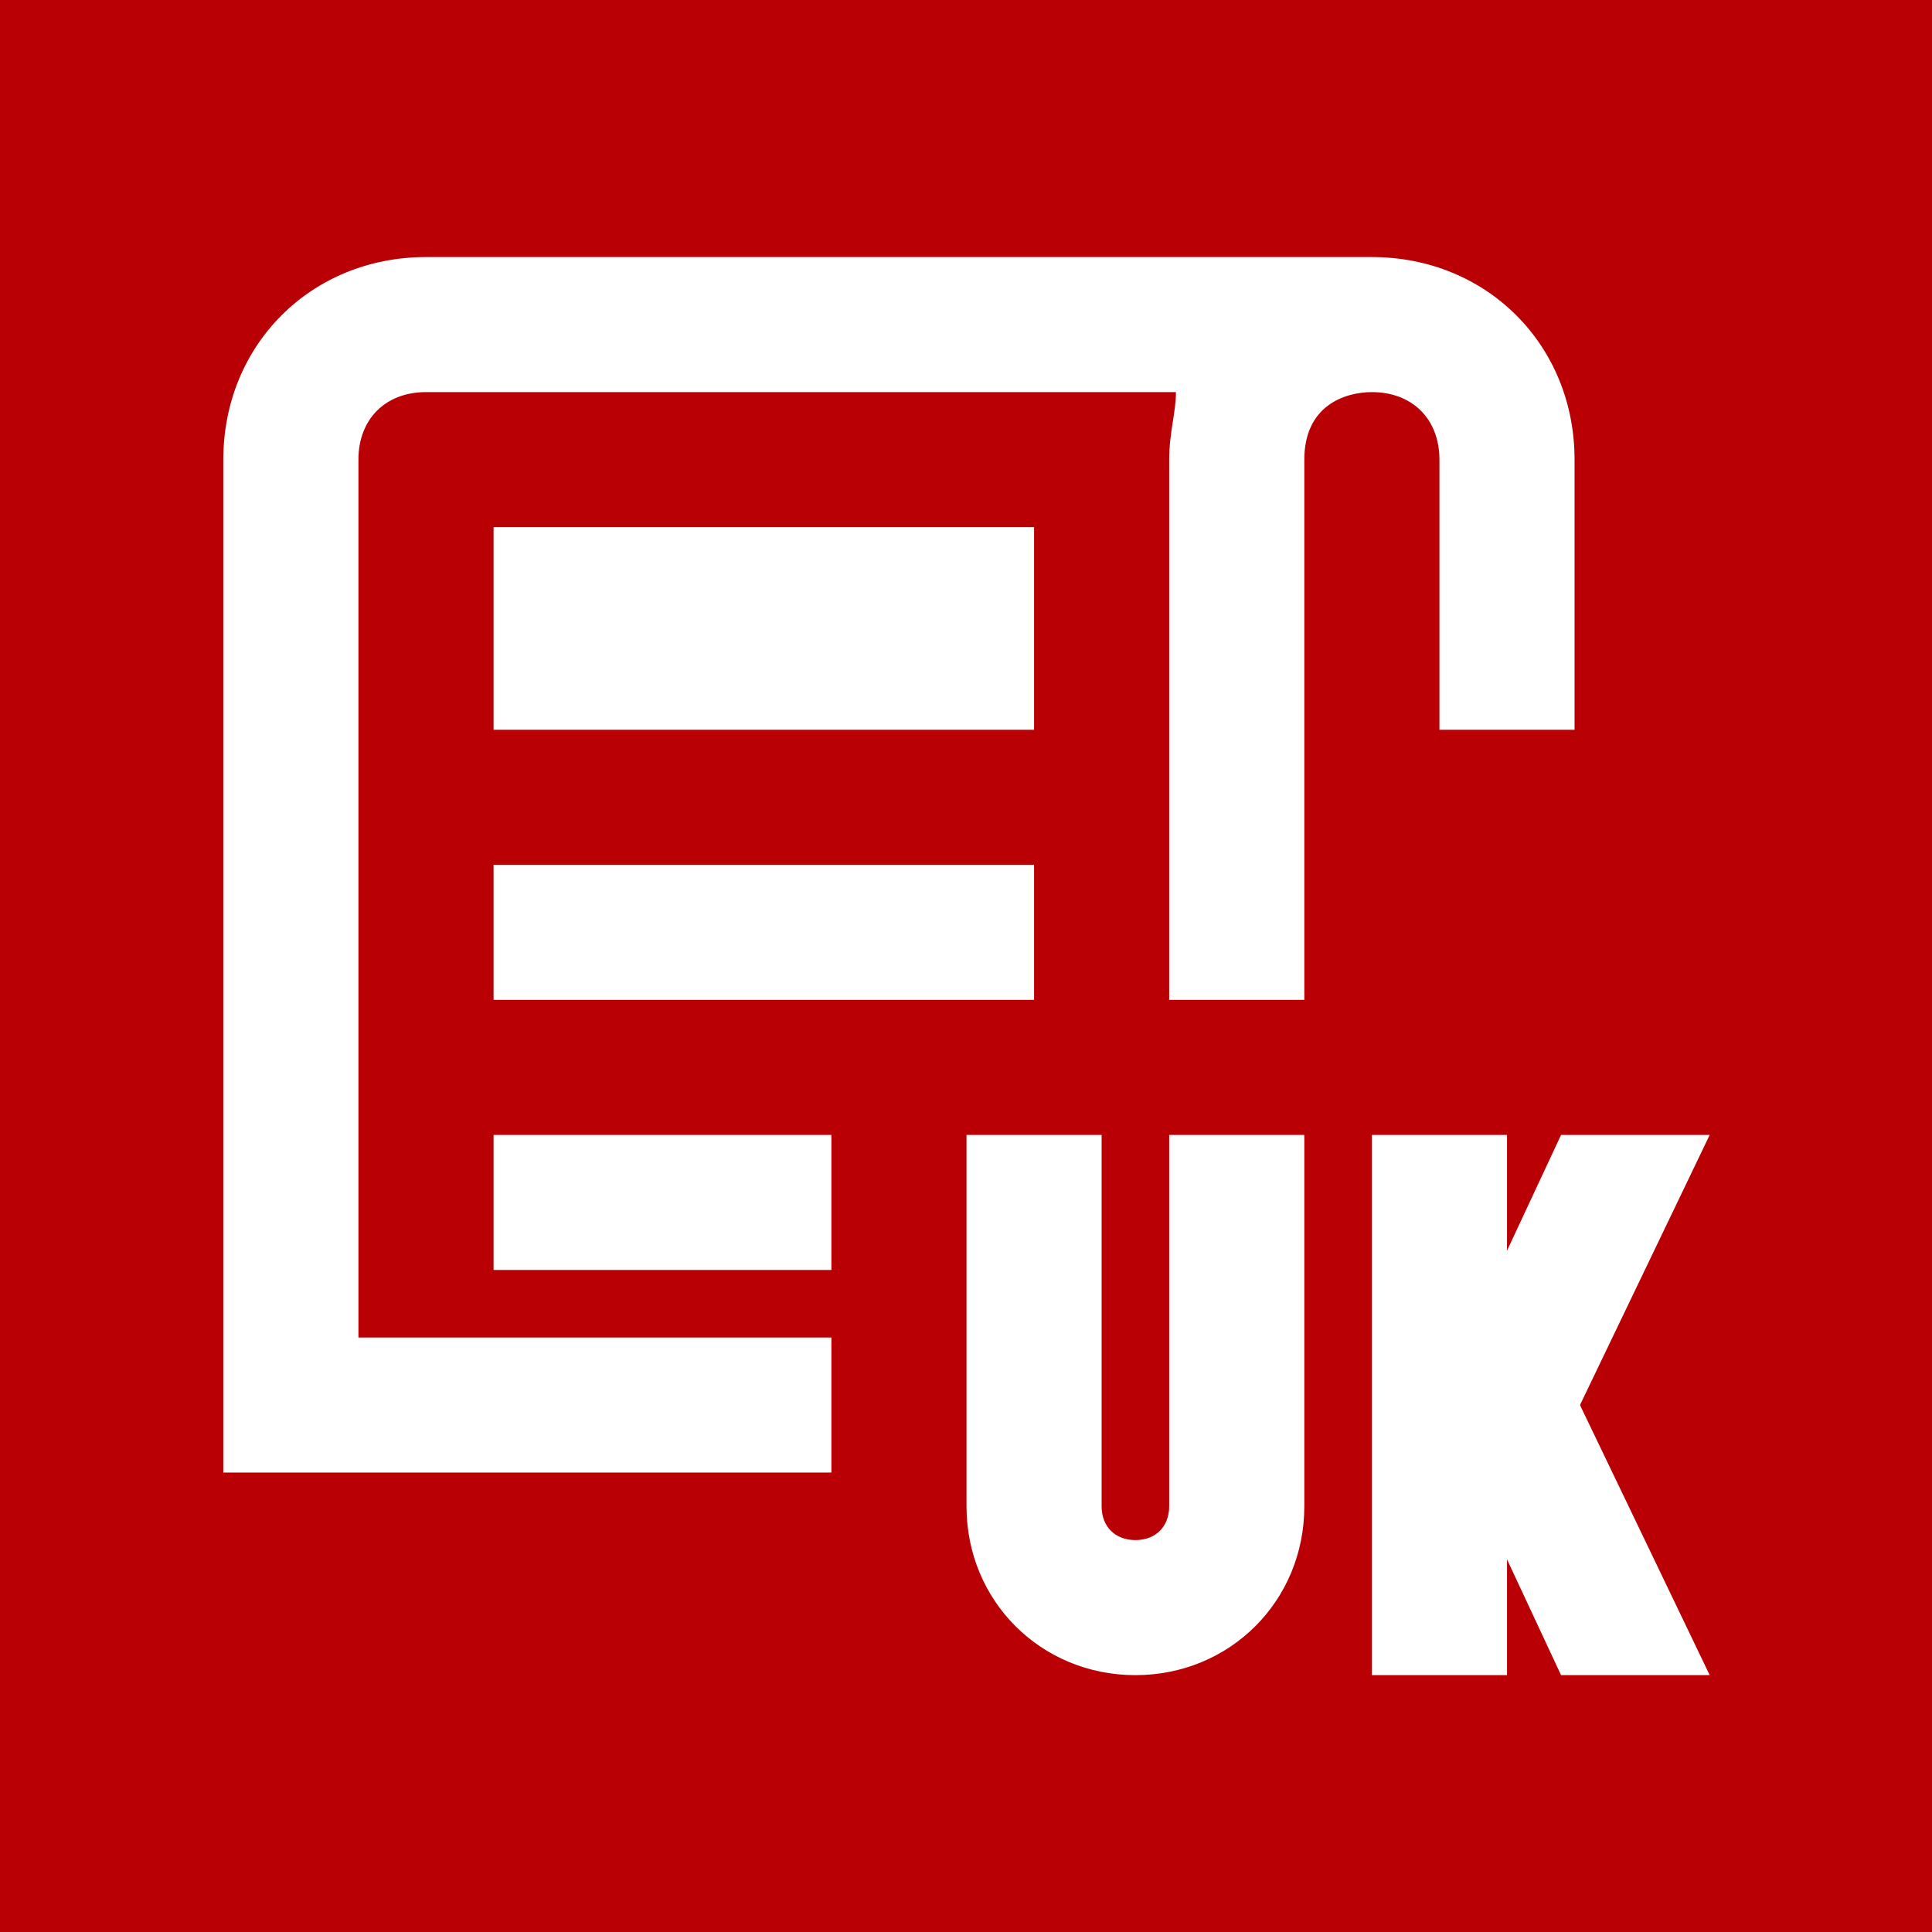 <svg xmlns="http://www.w3.org/2000/svg" xmlns:xlink="http://www.w3.org/1999/xlink" width="500" zoomAndPan="magnify" viewBox="0 0 375 375" height="500" preserveAspectRatio="xMidYMid meet" version="1.0"><defs><clipPath id="b3443098c9"><path d="M 43.223 49.895 L 306 49.895 L 306 286 L 43.223 286 Z M 43.223 49.895 " clip-rule="nonzero"/></clipPath><clipPath id="93c49e5acc"><path d="M 95 102 L 293 102 L 293 325.145 L 95 325.145 Z M 95 102 " clip-rule="nonzero"/></clipPath><clipPath id="2a1066b750"><path d="M 279 220 L 331.973 220 L 331.973 286 L 279 286 Z M 279 220 " clip-rule="nonzero"/></clipPath><clipPath id="898b5778f1"><path d="M 279 259 L 331.973 259 L 331.973 325.145 L 279 325.145 Z M 279 259 " clip-rule="nonzero"/></clipPath></defs><rect x="-37.5" width="450" fill="#ffffff" y="-37.5" height="450" fill-opacity="1"/><rect x="-37.5" width="450" fill="#ffffff" y="-37.5" height="450" fill-opacity="1"/><rect x="-37.5" width="450" fill="#b90005" y="-37.5" height="450" fill-opacity="1"/><g clip-path="url(#b3443098c9)"><path fill="#ffffff" d="M 305.621 141.645 L 279.395 141.645 L 279.395 89.215 C 279.395 81.352 274.148 76.109 266.281 76.109 L 266.281 49.895 C 288.574 49.895 305.621 66.934 305.621 89.215 Z M 161.371 285.824 L 43.344 285.824 L 43.344 89.215 C 43.344 66.934 60.391 49.895 82.684 49.895 L 266.281 49.895 L 266.281 76.109 C 261.035 76.109 253.168 78.73 253.168 89.215 L 253.168 194.074 L 226.938 194.074 L 226.938 89.215 C 226.938 83.973 228.25 80.043 228.25 76.109 L 82.684 76.109 C 74.816 76.109 69.57 81.352 69.57 89.215 L 69.57 259.609 L 161.371 259.609 Z M 161.371 285.824 " fill-opacity="1" fill-rule="nonzero"/></g><g clip-path="url(#93c49e5acc)"><path fill="#ffffff" d="M 95.801 220.289 L 161.371 220.289 L 161.371 246.504 L 95.801 246.504 Z M 95.801 167.859 L 200.711 167.859 L 200.711 194.074 L 95.801 194.074 Z M 95.801 102.324 L 200.711 102.324 L 200.711 141.645 L 95.801 141.645 Z M 220.383 325.145 C 202.023 325.145 187.598 310.727 187.598 292.379 L 187.598 220.289 L 213.824 220.289 L 213.824 292.379 C 213.824 296.309 216.449 298.93 220.383 298.93 C 224.316 298.93 226.938 296.309 226.938 292.379 L 226.938 220.289 L 253.168 220.289 L 253.168 292.379 C 253.168 310.727 238.742 325.145 220.383 325.145 Z M 266.281 220.289 L 292.508 220.289 L 292.508 325.145 L 266.281 325.145 Z M 266.281 220.289 " fill-opacity="1" fill-rule="nonzero"/></g><g clip-path="url(#2a1066b750)"><path fill="#ffffff" d="M 303 220.289 L 284.641 259.609 L 279.395 259.609 L 279.395 285.824 L 300.379 285.824 L 331.852 220.289 Z M 303 220.289 " fill-opacity="1" fill-rule="nonzero"/></g><g clip-path="url(#898b5778f1)"><path fill="#ffffff" d="M 303 325.145 L 284.641 285.824 L 279.395 285.824 L 279.395 259.609 L 300.379 259.609 L 331.852 325.145 Z M 303 325.145 " fill-opacity="1" fill-rule="nonzero"/></g></svg>